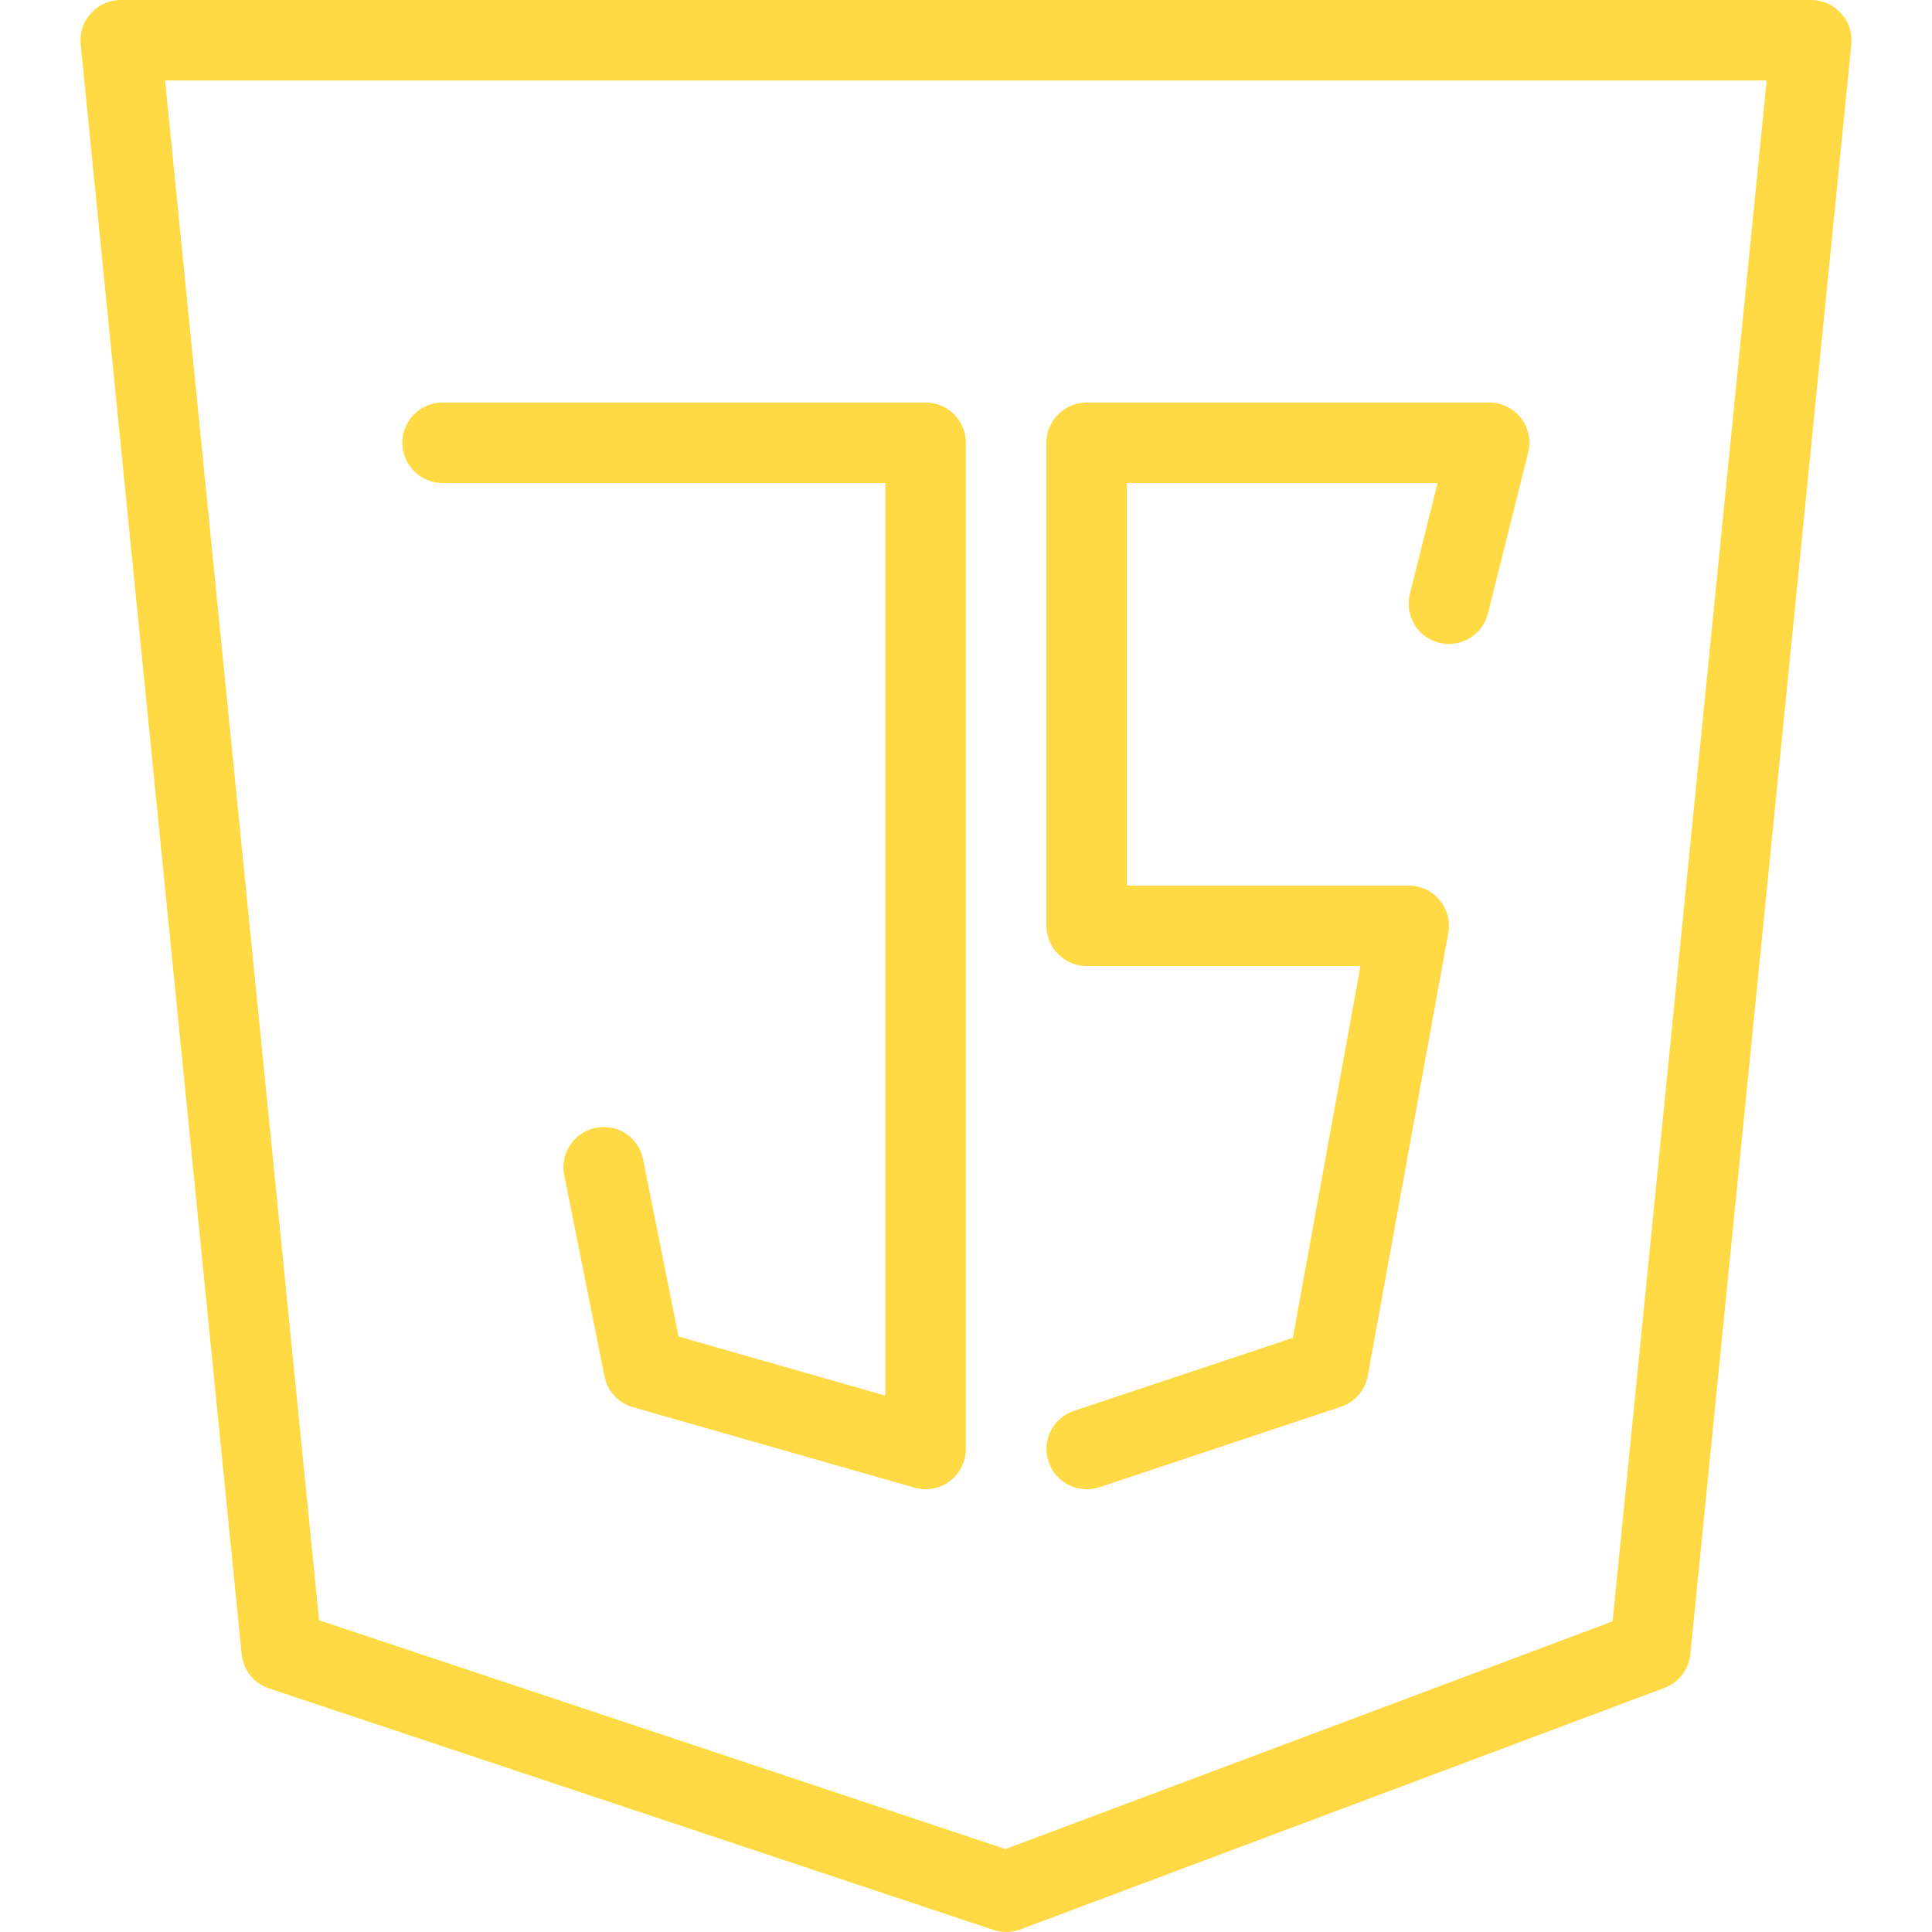 <?xml version="1.0" encoding="iso-8859-1"?>
<!-- Generator: Adobe Illustrator 19.0.0, SVG Export Plug-In . SVG Version: 6.00 Build 0)  -->
<svg xmlns="http://www.w3.org/2000/svg" xmlns:xlink="http://www.w3.org/1999/xlink" version="1.1" id="Layer_1" x="0px" y="0px" viewBox="0 0 512 512" style="enable-background:new 0 0 512 512;" xml:space="preserve" width="512px" height="512px">
<g>
	<g>
		<path d="M487.915,3.52C485.888,1.28,483.008,0,480,0H32c-3.029,0-5.888,1.28-7.915,3.52c-2.027,2.219-3.008,5.205-2.709,8.213    L64.043,438.4c0.405,4.16,3.243,7.723,7.232,9.045l192,64c1.088,0.384,2.24,0.555,3.371,0.555c1.28,0,2.539-0.235,3.776-0.683    l170.667-64c3.797-1.408,6.464-4.885,6.869-8.917l42.667-426.667C490.923,8.747,489.941,5.739,487.915,3.52z M427.349,429.675    l-160.917,60.352L84.565,429.397L43.755,21.333h424.427L427.349,429.675z" fill="#FFDA44"/>
	</g>
</g>
<g>
	<g>
		<path d="M403.051,110.763c-2.027-2.581-5.12-4.096-8.405-4.096H287.979c-5.888,0-10.667,4.779-10.667,10.667v128    c0,5.888,4.779,10.667,10.667,10.667h72.555l-17.92,98.539l-58.005,19.349c-5.589,1.856-8.597,7.893-6.741,13.483    c1.493,4.48,5.653,7.296,10.112,7.296c1.109,0,2.24-0.171,3.392-0.533l64-21.333c3.691-1.237,6.421-4.373,7.104-8.213    l21.333-117.333c0.576-3.115-0.277-6.315-2.304-8.747s-5.035-3.84-8.192-3.84h-74.667V128h82.325l-7.339,29.419    c-1.429,5.717,2.048,11.499,7.765,12.928c5.653,1.408,11.499-2.048,12.928-7.765l10.667-42.667    C405.781,116.715,405.077,113.344,403.051,110.763z" fill="#FFDA44"/>
	</g>
</g>
<g>
	<g>
		<path d="M245.291,106.667h-128c-5.888,0-10.667,4.779-10.667,10.667S111.403,128,117.291,128h117.333v241.856l-54.805-15.659    l-9.387-46.955c-1.152-5.76-6.677-9.536-12.544-8.363c-5.76,1.152-9.515,6.763-8.363,12.544l10.667,53.333    c0.789,3.925,3.691,7.061,7.531,8.171l74.667,21.333c0.96,0.277,1.941,0.405,2.923,0.405c2.283,0,4.544-0.747,6.4-2.155    c2.667-2.005,4.245-5.163,4.245-8.512V117.333C255.957,111.445,251.179,106.667,245.291,106.667z" fill="#FFDA44"/>
	</g>
</g>
<g>
</g>
<g>
</g>
<g>
</g>
<g>
</g>
<g>
</g>
<g>
</g>
<g>
</g>
<g>
</g>
<g>
</g>
<g>
</g>
<g>
</g>
<g>
</g>
<g>
</g>
<g>
</g>
<g>
</g>
</svg>
